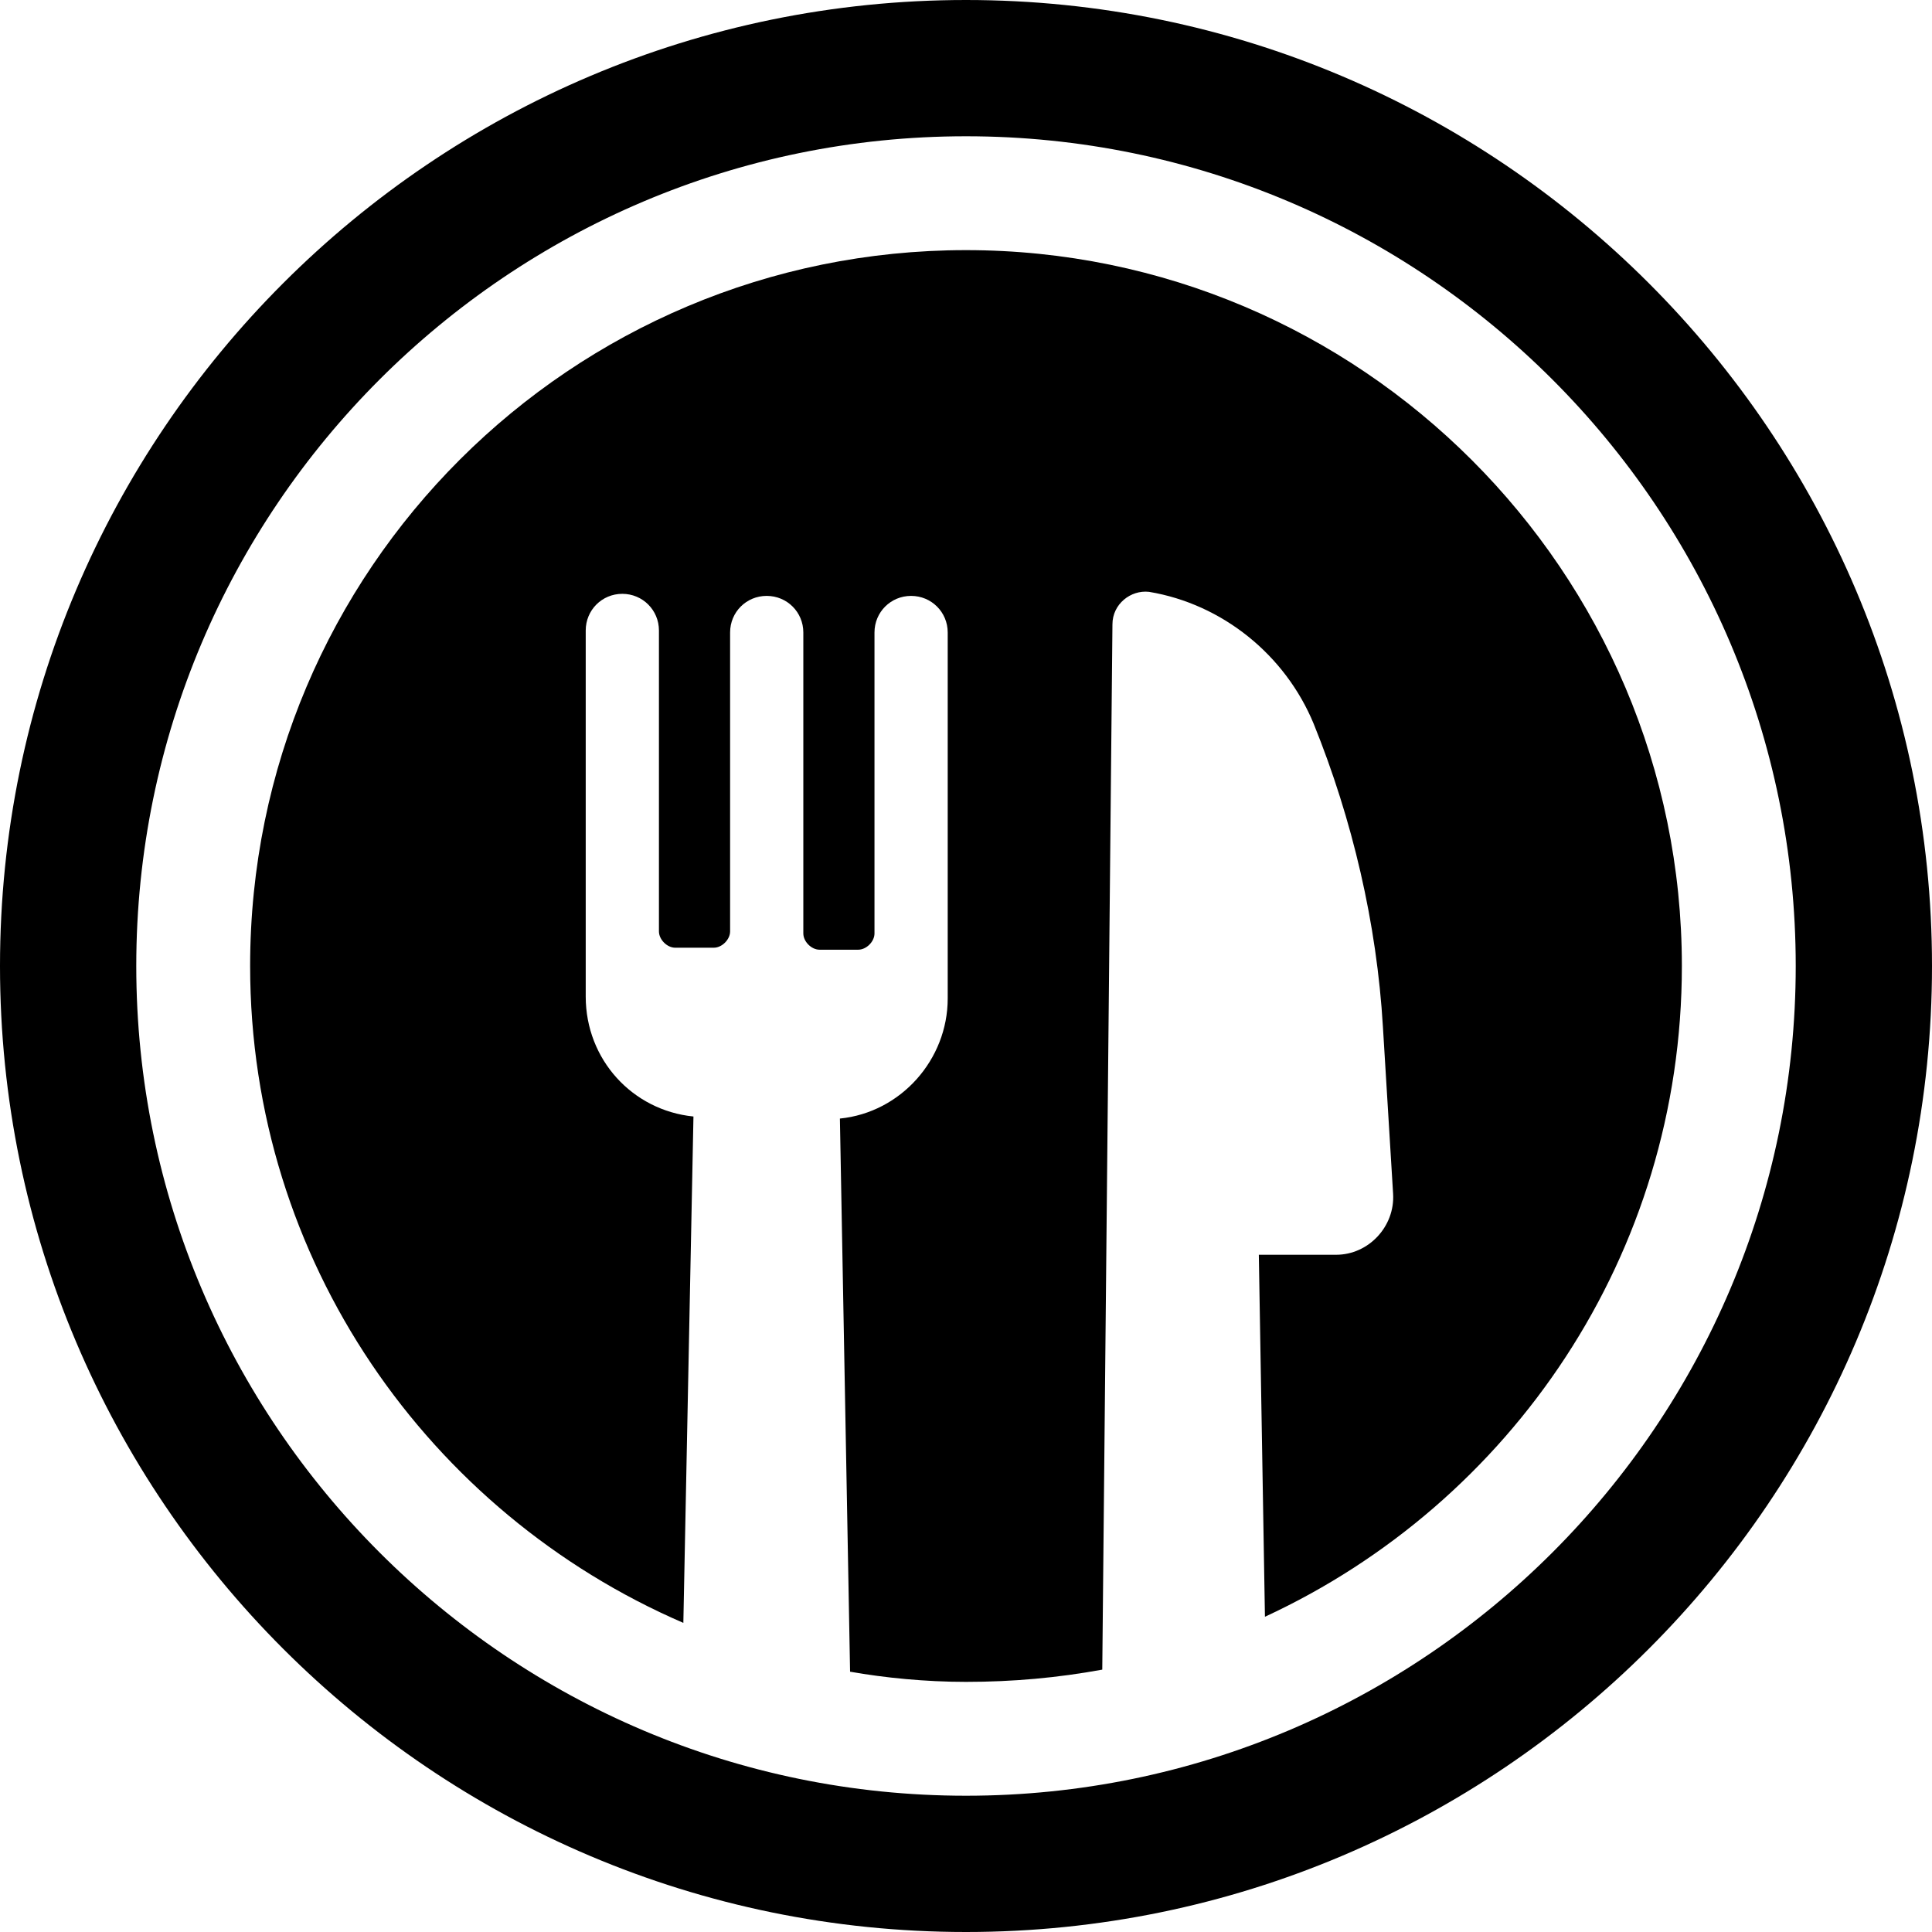 <svg width="30" height="30" viewBox="0 0 30 30" fill="none" xmlns="http://www.w3.org/2000/svg">
    <path d="M15 3.884C8.874 3.884 3.884 8.842 3.884 15C3.884 19.579 6.663 23.495 10.611 25.2L10.768 17.337C9.821 17.242 9.095 16.453 9.095 15.474V9.79C9.095 9.474 9.347 9.221 9.663 9.221C9.979 9.221 10.232 9.474 10.232 9.79V14.463C10.232 14.589 10.358 14.716 10.484 14.716H11.084C11.211 14.716 11.337 14.589 11.337 14.463V9.821C11.337 9.505 11.589 9.253 11.905 9.253C12.221 9.253 12.474 9.505 12.474 9.821V14.495C12.474 14.621 12.6 14.747 12.726 14.747H13.326C13.453 14.747 13.579 14.621 13.579 14.495V9.821C13.579 9.505 13.832 9.253 14.147 9.253C14.463 9.253 14.716 9.505 14.716 9.821V15.505C14.716 16.453 13.989 17.274 13.042 17.369L13.2 25.958C13.737 26.053 14.368 26.116 15 26.116C15.726 26.116 16.421 26.053 17.116 25.926L17.274 9.695C17.274 9.379 17.558 9.158 17.842 9.19C18.979 9.379 19.958 10.168 20.4 11.242C21 12.726 21.379 14.337 21.474 15.947L21.632 18.537C21.663 19.042 21.253 19.484 20.747 19.484H19.547L19.642 25.105C23.463 23.337 26.116 19.484 26.116 15C26.116 8.874 21.126 3.884 15 3.884Z"
          fill="black"/>
    <path d="M15 0C6.726 0 0 6.726 0 15C0 23.274 6.726 30 15 30C23.274 30 30 23.274 30 15C30 6.726 23.274 0 15 0ZM15 27.884C7.895 27.884 2.116 22.105 2.116 15C2.116 7.895 7.895 2.116 15 2.116C22.105 2.116 27.884 7.895 27.884 15C27.884 22.105 22.105 27.884 15 27.884Z"
          fill="black"/>
</svg>

